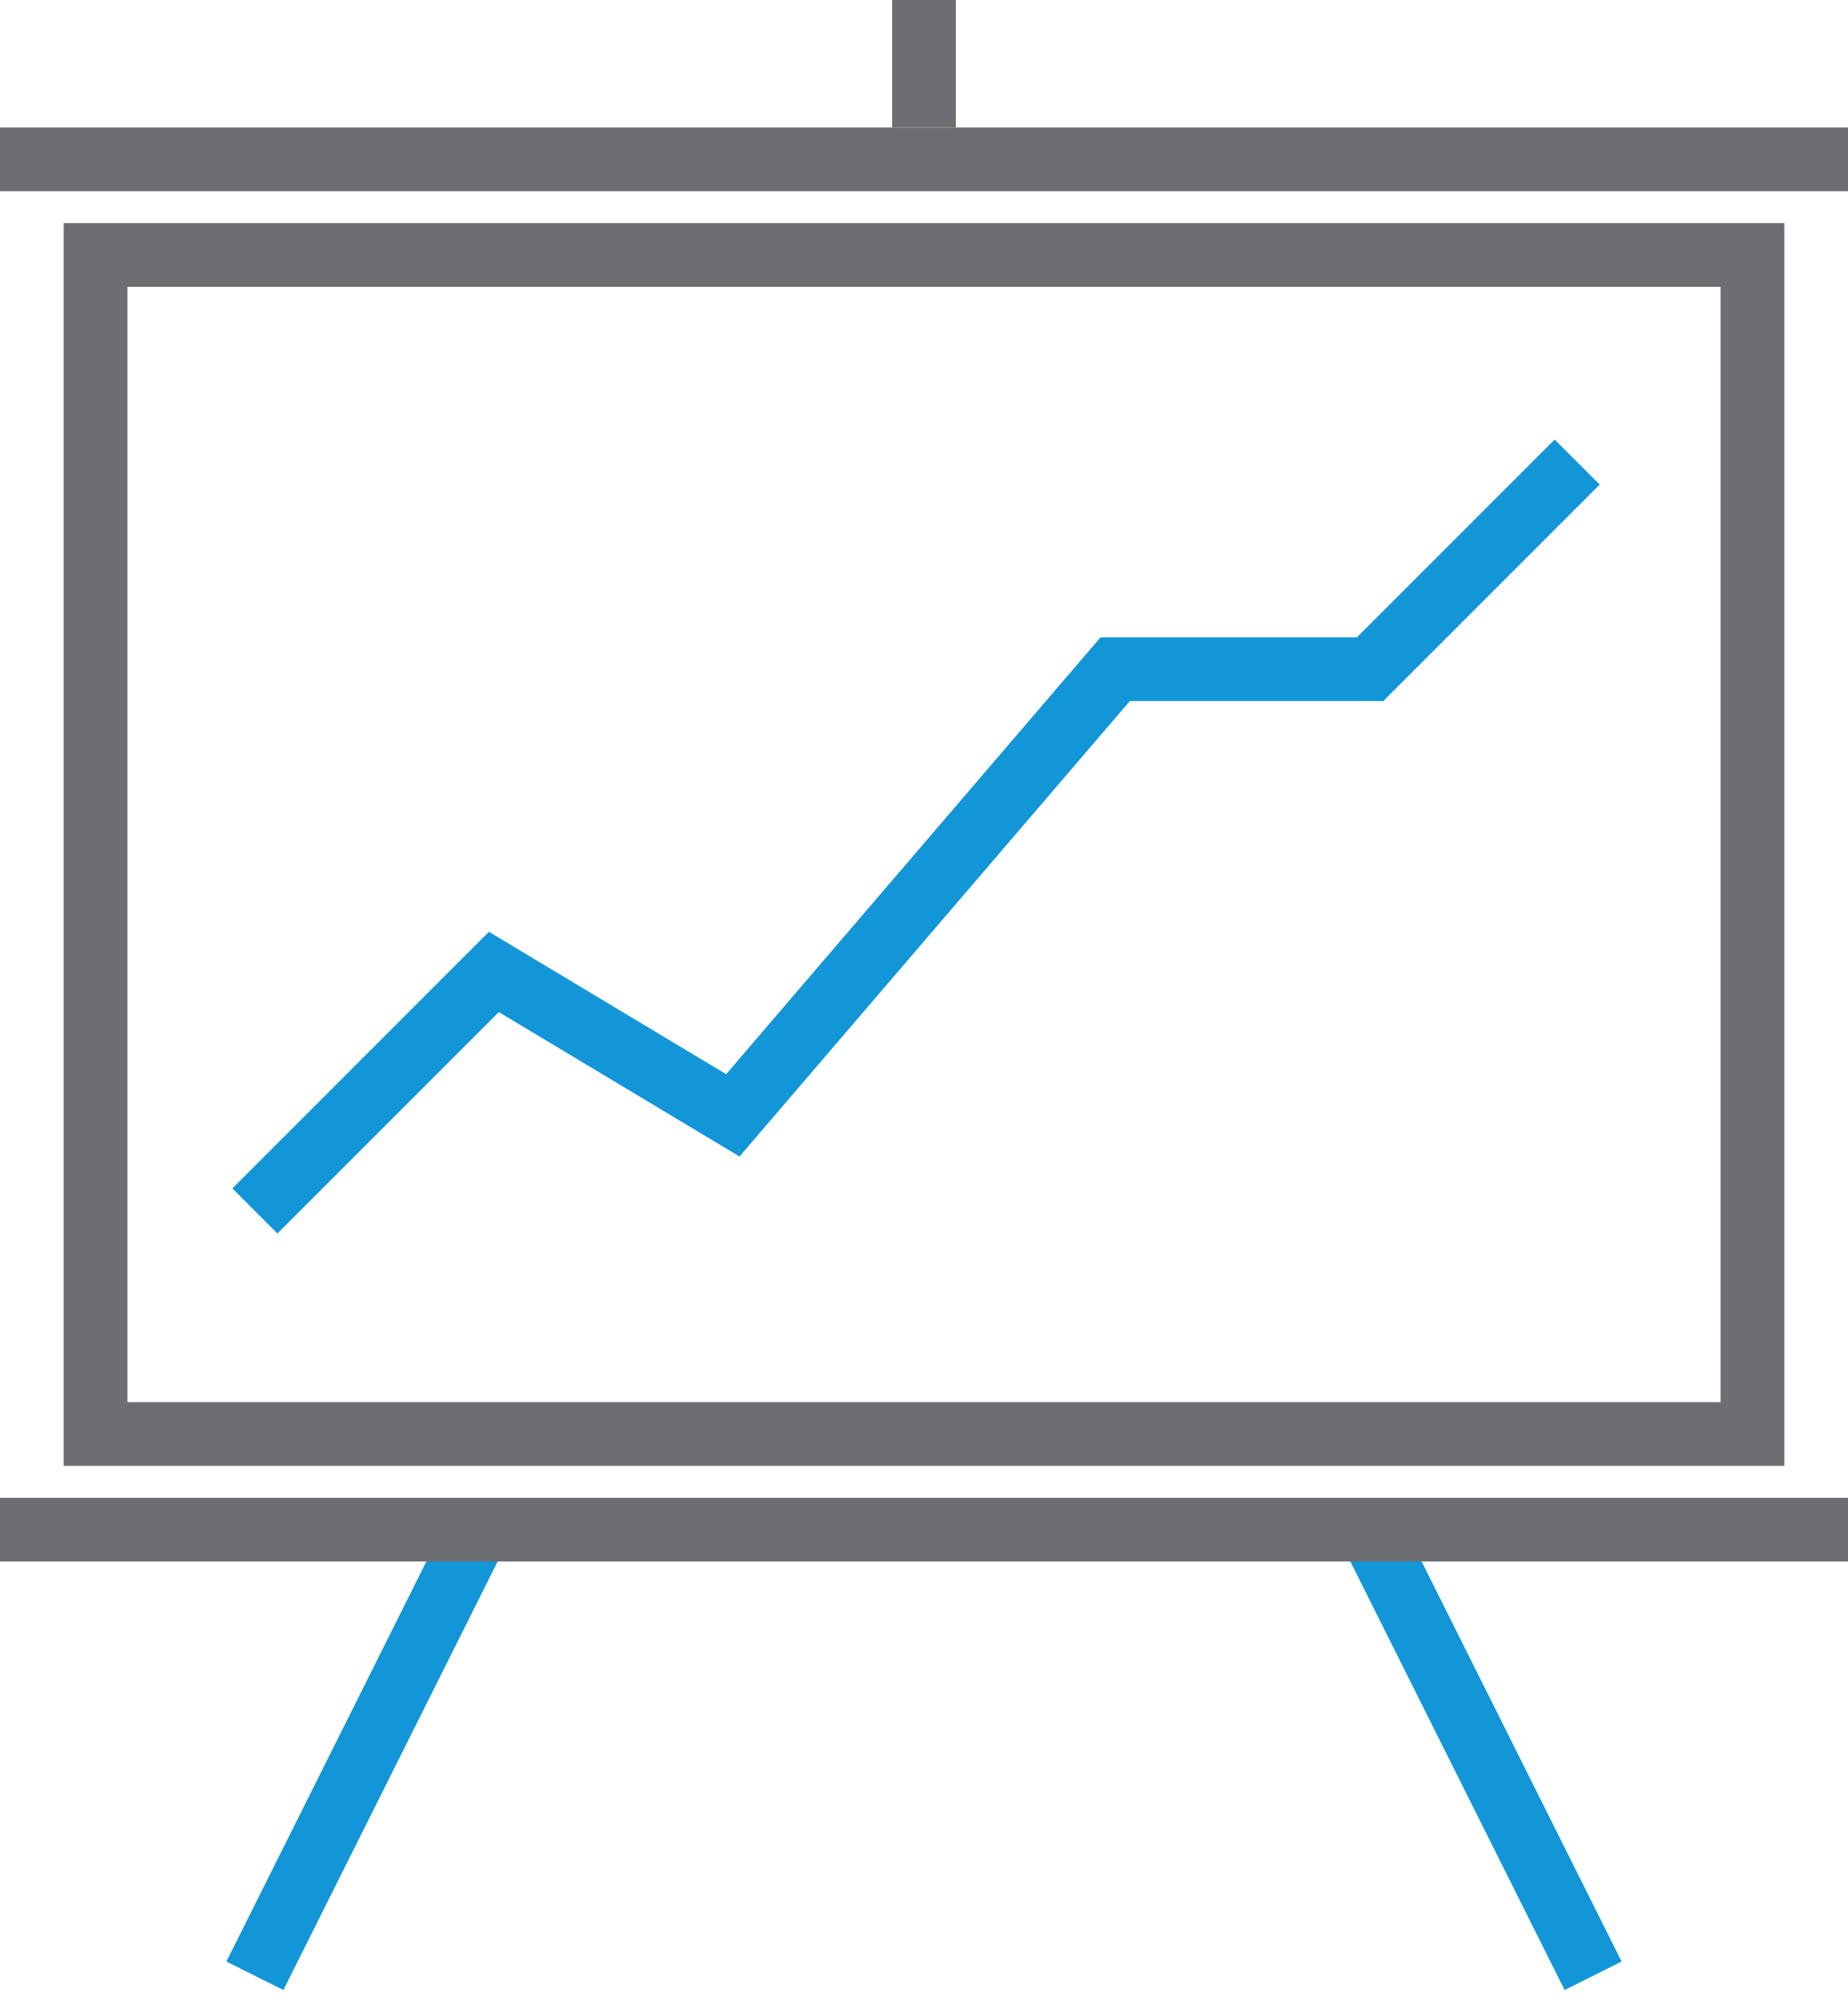<!--?xml version="1.0" encoding="UTF-8" standalone="no"?-->
<svg width="58px" height="63px" viewBox="0 0 58 63" version="1.1" xmlns="http://www.w3.org/2000/svg" xmlns:xlink="http://www.w3.org/1999/xlink" class="si-duo-easel-chart">
    <!-- Generator: Sketch 3.0.3 (7891) - http://www.bohemiancoding.com/sketch -->
    <title class="">Easel-chart</title>
    
    <defs class=""></defs>
    <g id="Page-1" stroke="none" stroke-width="1" fill="none" fill-rule="evenodd" class="">
        <g id="Easel-chart" stroke-width="2" class="">
            <rect id="Rectangle-path" stroke="#6D6E71" x="3" y="8" width="52" height="37" class="si-duo-easel-chart-canvas si-duo-easel-chart-stroke si-duo-easel-chart-base si-duo-stroke si-duo-base" style=""></rect>
            <path d="M29,0 L29,4" id="Shape" stroke="#6D6E71" class="si-duo-easel-chart-stand si-duo-easel-chart-stroke si-duo-easel-chart-base si-duo-stroke si-duo-base" style=""></path>
            <path d="M8,62 L15,48" id="Shape" stroke="#1396D7" class="si-duo-easel-chart-stand si-duo-easel-chart-stroke si-duo-easel-chart-accent si-duo-stroke si-duo-accent" style=""></path>
            <path d="M50,62 L43,48" id="Shape" stroke="#1396D7" class="si-duo-easel-chart-stand si-duo-easel-chart-stroke si-duo-easel-chart-accent si-duo-stroke si-duo-accent" style=""></path>
            <path d="M0,48 L58,48" id="Shape" stroke="#6D6E71" class="si-duo-easel-chart-bar si-duo-easel-chart-stroke si-duo-easel-chart-base si-duo-stroke si-duo-base" style=""></path>
            <path d="M0,5 L58,5" id="Shape" stroke="#6D6E71" class="si-duo-easel-chart-bar si-duo-easel-chart-stroke si-duo-easel-chart-base si-duo-stroke si-duo-base" style=""></path>
            <path d="M8,38 L15.5,30.5 L23,35 L35,21 L43,21 L49.5,14.5" id="Shape" stroke="#1396D7" class="si-duo-easel-chart-line-chart si-duo-easel-chart-stroke si-duo-easel-chart-accent si-duo-stroke si-duo-accent" style=""></path>
        </g>
    </g>
</svg>